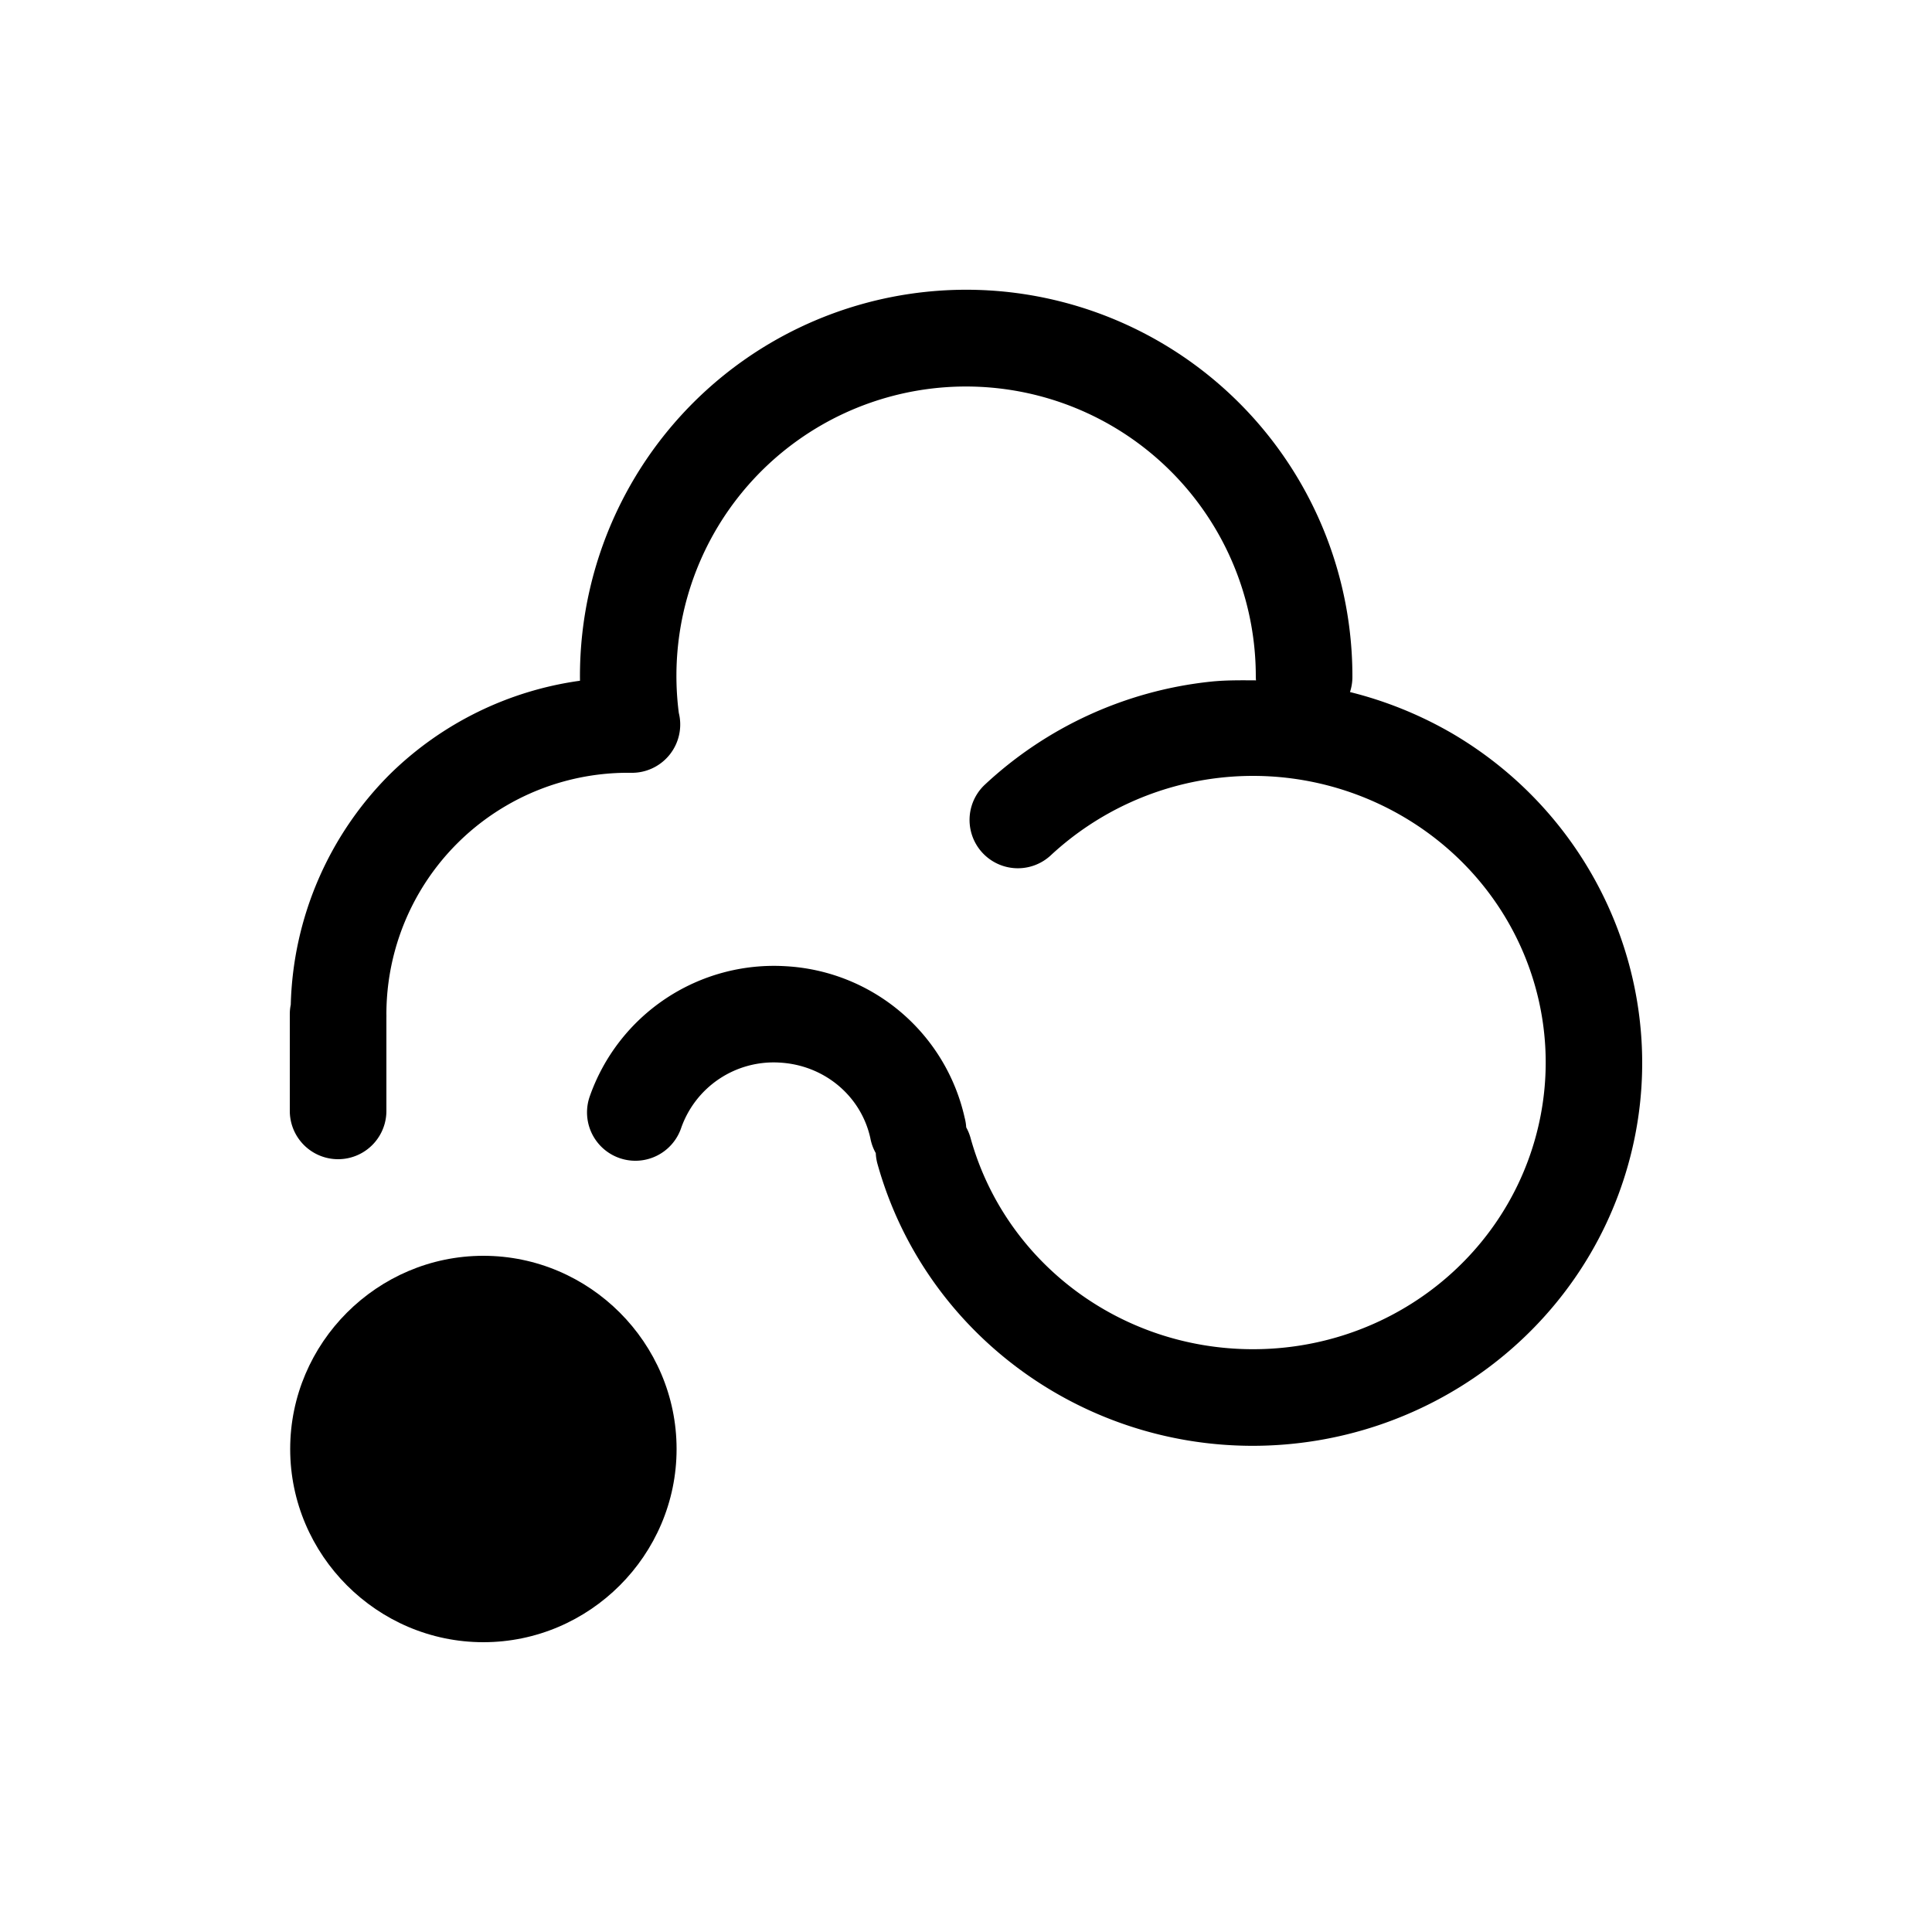 <svg xmlns="http://www.w3.org/2000/svg" viewBox="0 0 20 20" xml:space="preserve">
    <g>
        <g>
            <path d="M265.264 347.008a4.001 4.001 0 0 0-2.576.729 4 4 0 0 0-1.684 3.31 3.49 3.49 0 0 0-1.963.963 3.497 3.497 0 0 0-1.031 2.39.5.5 0 0 0-.01.1v1a.5.5 0 1 0 1 0v-.965a.5.5 0 0 0 0-.035 2.5 2.5 0 0 1 2.531-2.5.5.5 0 0 0 .496-.62 2.994 2.994 0 0 1 1.239-2.827A3 3 0 0 1 268 351a.5.5 0 0 0 .002.043c-.159-.001-.318-.003-.475.014a4.05 4.05 0 0 0-2.332 1.066.5.5 0 1 0 .684.73 3.076 3.076 0 0 1 3.652-.396c1.171.69 1.722 2.05 1.36 3.334-.363 1.285-1.554 2.177-2.922 2.176-1.369-.001-2.56-.895-2.92-2.18a.5.5 0 0 0-.047-.117.5.5 0 0 0 0-.002.5.5 0 0 0-.016-.098 2.012 2.012 0 0 0-1.857-1.568 2.02 2.02 0 0 0-2.025 1.351.5.5 0 0 0 .947.325 1.014 1.014 0 0 1 1.021-.678c.464.026.843.348.938.783a.5.5 0 0 0 .056.154.5.5 0 0 0 .02.12c.483 1.72 2.075 2.909 3.88 2.91 1.806 0 3.402-1.185 3.887-2.905.486-1.72-.263-3.553-1.814-4.466a4.054 4.054 0 0 0-1.064-.432A.5.5 0 0 0 269 351a4.001 4.001 0 0 0-3.736-3.992z" transform="translate(-255 -344)"/>
        </g>
        <path d="M290.996 357c-1.099 0-2 .901-2 2s.901 2 2 2 2-.901 2-2-.901-2-2-2z" transform="matrix(-1 0 0 1 296 -344)"/>
    </g>
</svg>
